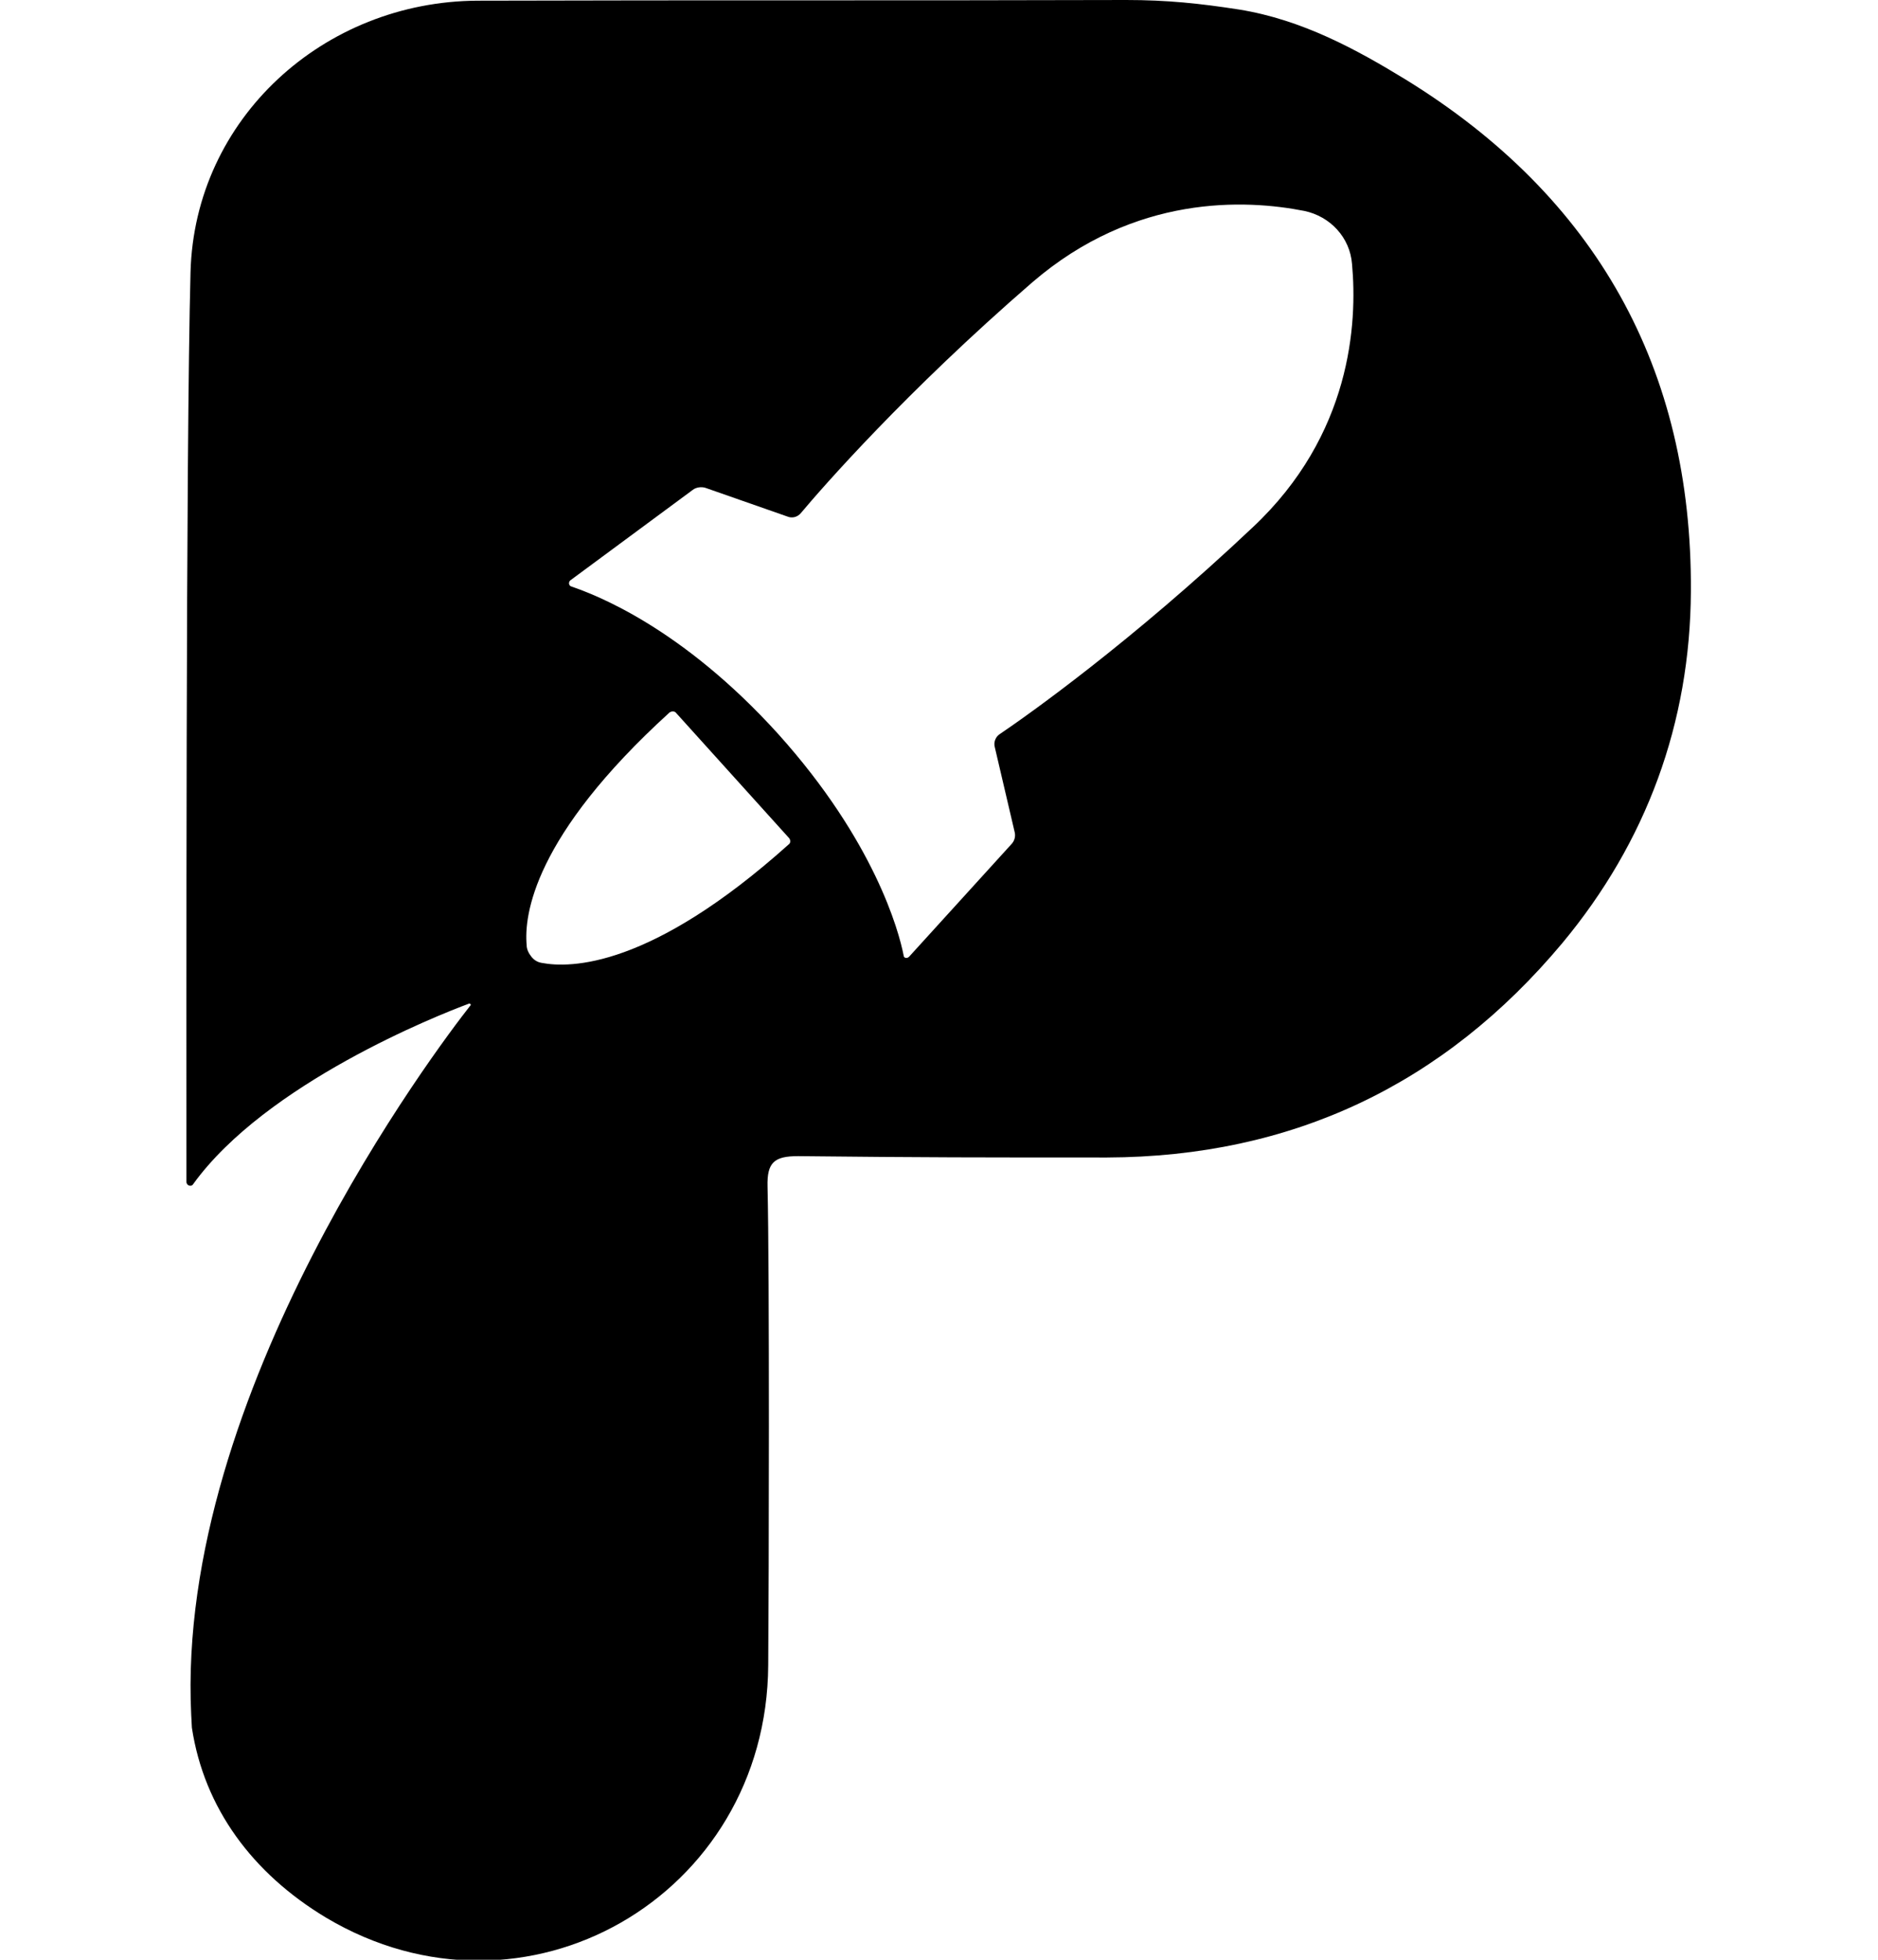 <?xml version="1.0" encoding="utf-8"?>
<!-- Generator: Adobe Illustrator 27.1.1, SVG Export Plug-In . SVG Version: 6.00 Build 0)  -->
<svg version="1.1" id="Layer_1" xmlns="http://www.w3.org/2000/svg" xmlns:xlink="http://www.w3.org/1999/xlink" x="0px" y="0px"
	 viewBox="0 0 276 288" style="enable-background:new 0 0 276 288;" xml:space="preserve">
<path d="M206.6,11.7c-7.2-4.4-15.2-8.8-24.5-10.3C176.3,0.5,171.5,0,165.5,0c-35,0.1-60.3,0-95.3,0.1C47.6,0.2,28.6,17.4,28,40
	c-0.7,26.2-0.6,112.7-0.6,133.7c0,0.5,0.7,0.8,1,0.3c10.7-14.8,35.9-24.8,40.5-26.5c0.2-0.1,0.4,0.2,0.2,0.3
	c-4.8,6.1-43.3,56.9-41,104.2l0.1,1.9c1.8,11.8,8.9,21.4,19.7,27.9c29.2,17.4,64.8-3.1,65-37.1c0.1-12.4,0.2-57.8-0.1-70.3
	c-0.1-3.6,1-4.5,4.5-4.5c18.4,0.2,27,0.2,45.4,0.2c27.2-0.1,49.5-10.7,66.9-31.5c12.4-14.9,18.8-32.4,18.9-51.7
	C248.7,54.1,234.5,28.9,206.6,11.7z M115.9,124.1c-20.3,18.2-32.1,18.2-36.3,17.4c-0.6-0.1-1.1-0.4-1.5-0.9
	c-0.4-0.5-0.7-1.1-0.7-1.7c-0.4-4.4,1-16,21-34.2c0.3-0.2,0.7-0.2,0.9,0l16.7,18.5C116.2,123.5,116.2,123.9,115.9,124.1z
	 M184.1,77.5c-17.9,16.9-33.2,27.7-37.2,30.4c-0.6,0.4-0.9,1.2-0.7,1.9l2.9,12.4c0.2,0.7,0,1.4-0.5,1.9l-15,16.5
	c-0.3,0.3-0.8,0.2-0.8-0.2c-0.7-3.6-4.3-16.8-18.4-32.5c-14.2-15.7-26.9-20.5-30.4-21.7c-0.4-0.1-0.5-0.6-0.2-0.9l18-13.3
	c0.5-0.4,1.3-0.5,1.9-0.3l12,4.2c0.7,0.3,1.5,0.1,2-0.5c3.1-3.7,15.4-17.8,34-33.9c15.1-13,31.4-12.2,40-10.5c3.8,0.8,6.7,3.9,7,7.8
	C199.5,47.5,198.6,63.9,184.1,77.5z"/>
</svg>

